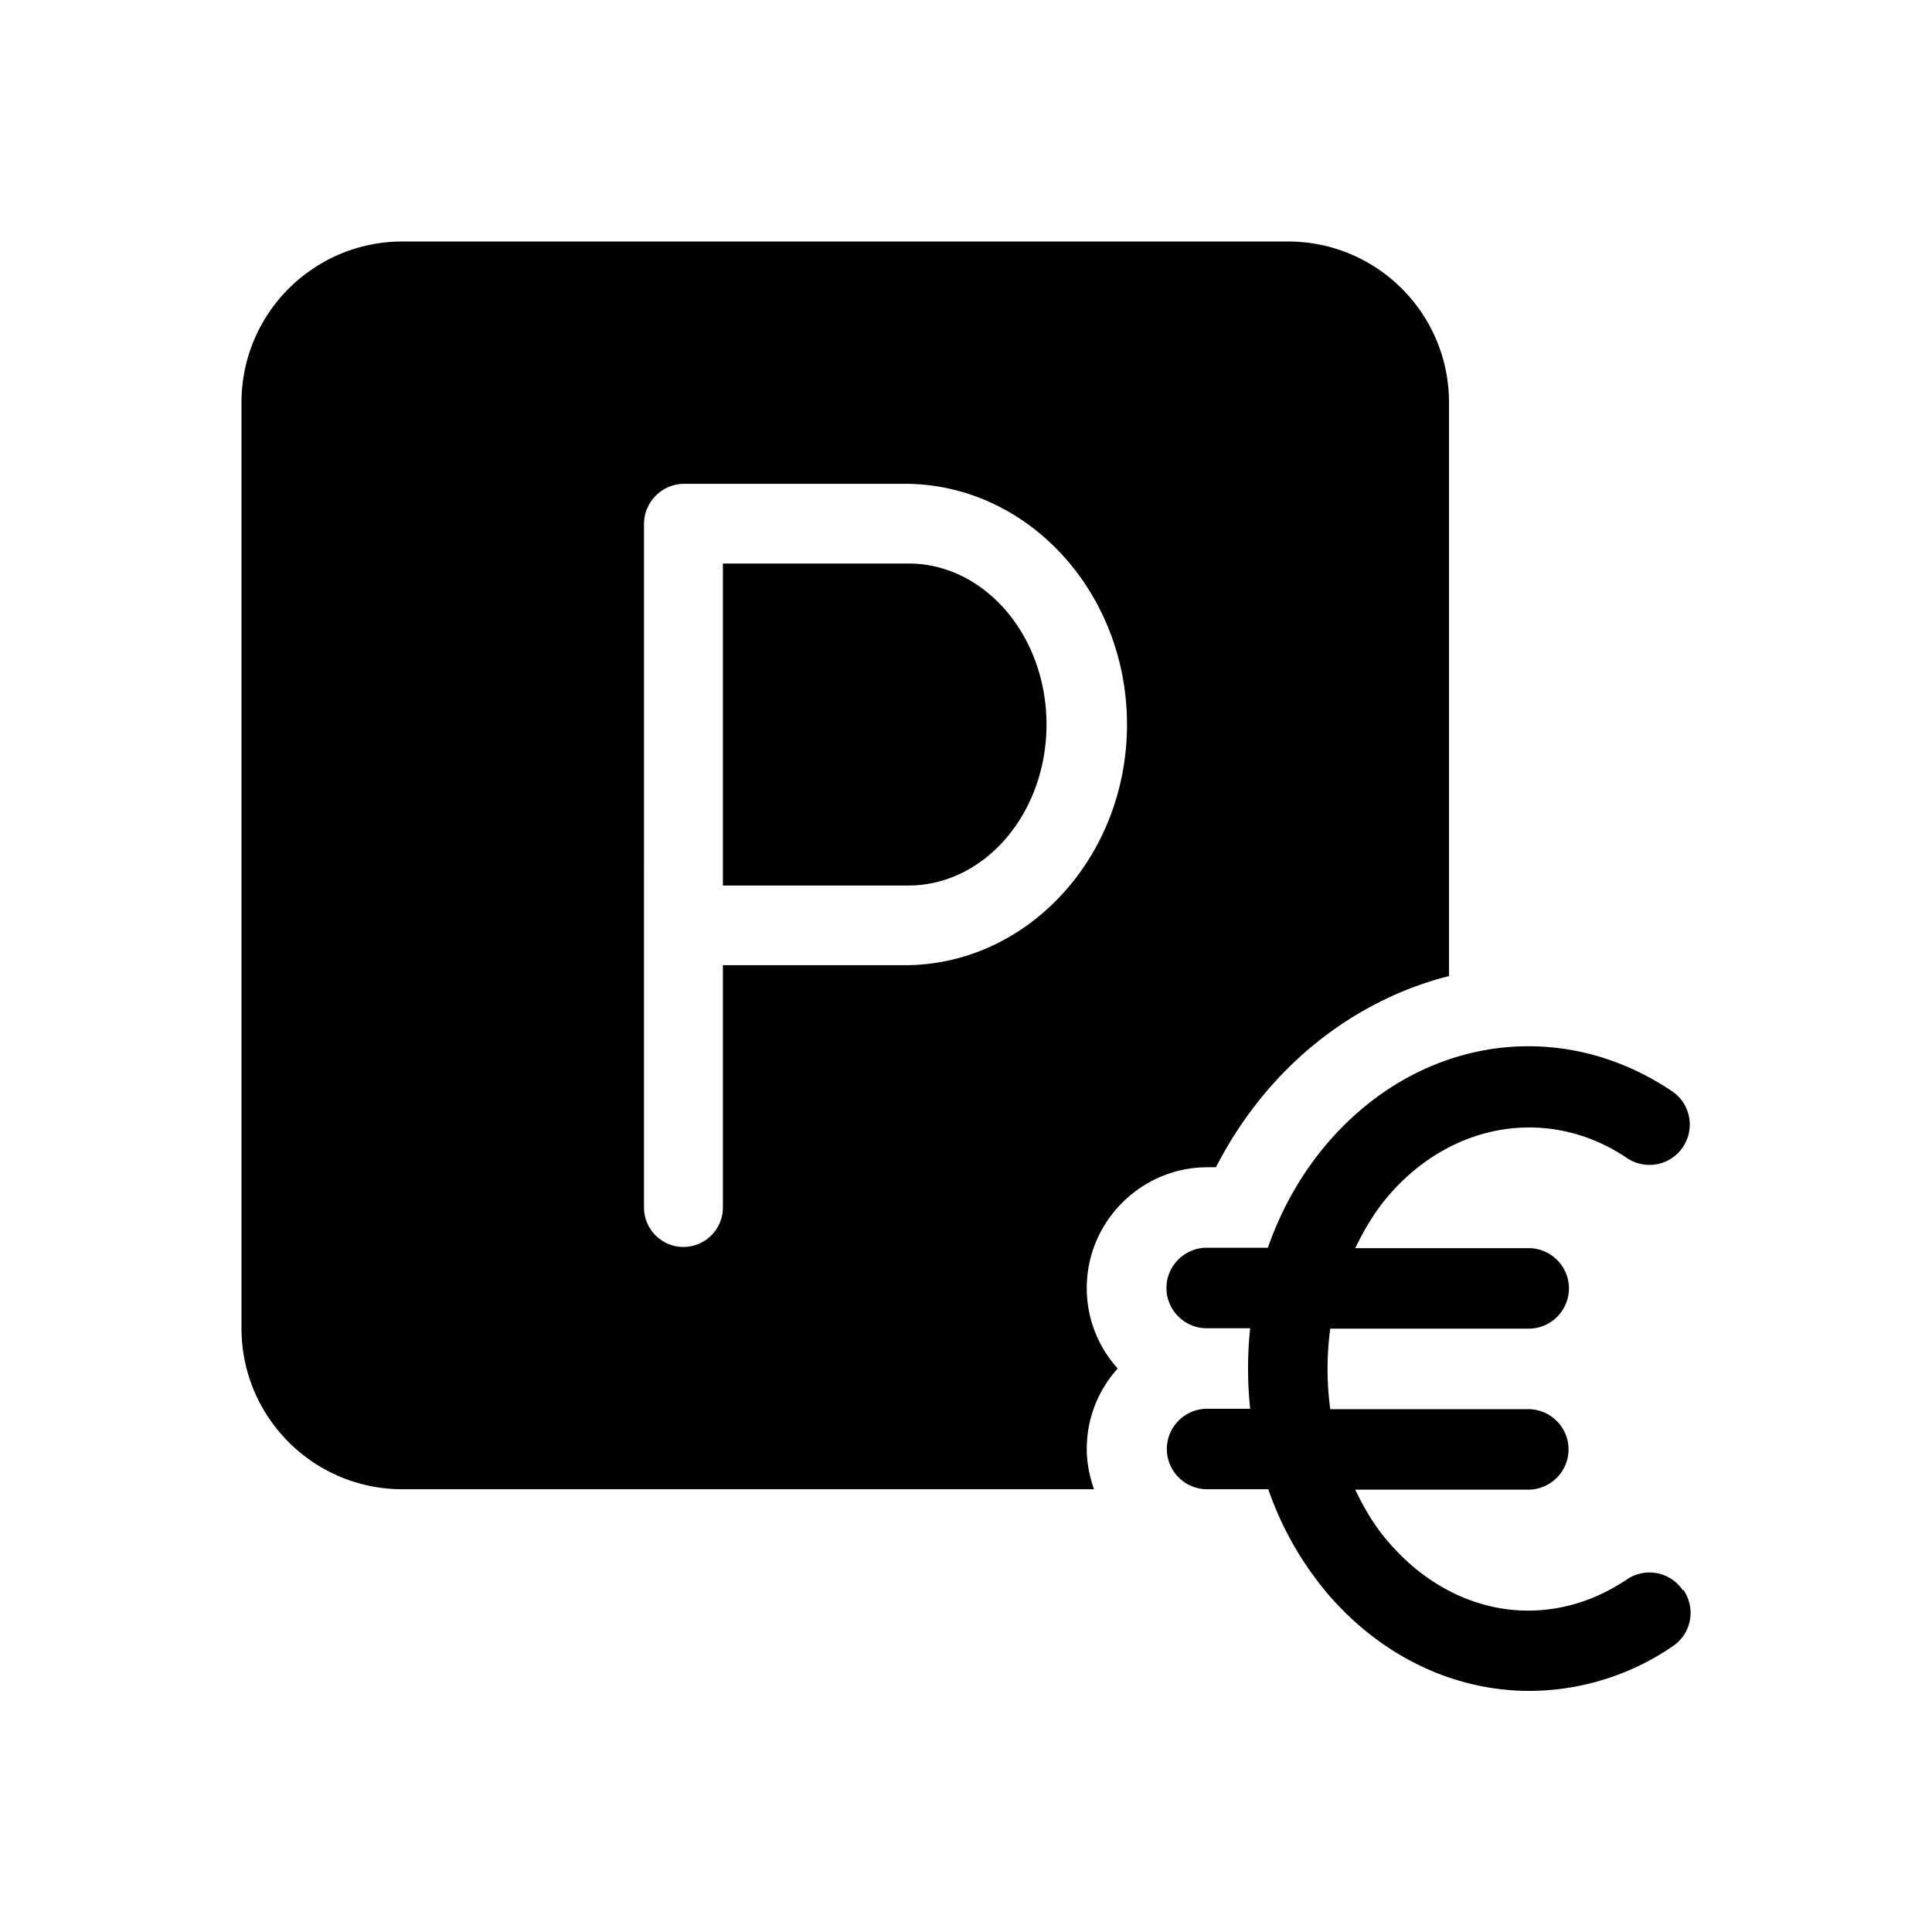 <svg xmlns="http://www.w3.org/2000/svg" viewBox="0 0 48 48"><title>Parkeerkosten</title><path d="M41.83 39.51c.31.46.19 1.08-.27 1.39A6.328 6.328 0 0 1 38 42.01c-1.81 0-3.6-.8-4.96-2.35A8.133 8.133 0 0 1 31.51 37h-1.52c-.55 0-1-.45-1-1s.45-1 1-1h1.07a9.55 9.55 0 0 1 0-2h-1.08c-.55 0-1-.45-1-1s.45-1 1-1h1.52c.32-.92.8-1.79 1.43-2.54 2.26-2.69 5.8-3.24 8.61-1.35.46.31.58.93.27 1.39-.31.46-.93.58-1.39.27-1.93-1.3-4.38-.9-5.96.98-.32.38-.57.81-.79 1.26h4.31c.55 0 1 .45 1 1s-.45 1-1 1h-4.93c-.09.66-.09 1.34 0 2h4.92c.55 0 1 .45 1 1s-.45 1-1 1h-4.3c.23.48.5.94.86 1.34 1.6 1.83 3.96 2.19 5.89.89a.999.999 0 0 1 1.39.27ZM27 32c0 .77.29 1.47.77 2-.48.53-.77 1.23-.77 2 0 .35.07.68.18 1H10c-2.21 0-4-1.79-4-4V10c0-2.21 1.79-4 4-4h22c2.21 0 4 1.79 4 4v14.25c-1.74.44-3.35 1.45-4.58 2.92-.47.56-.87 1.17-1.21 1.83H30c-1.65 0-3 1.35-3 3Zm1-14c0-3.3-2.48-5.98-5.52-5.98H17c-.55 0-1 .45-1 1V30c0 .54.44.98.98.98s.98-.44.98-.98v-6.02h4.52C25.52 23.98 28 21.3 28 18Zm-5.43-4h-4.61v8h4.61c1.89 0 3.43-1.79 3.43-4s-1.54-4-3.43-4Z"/></svg>
